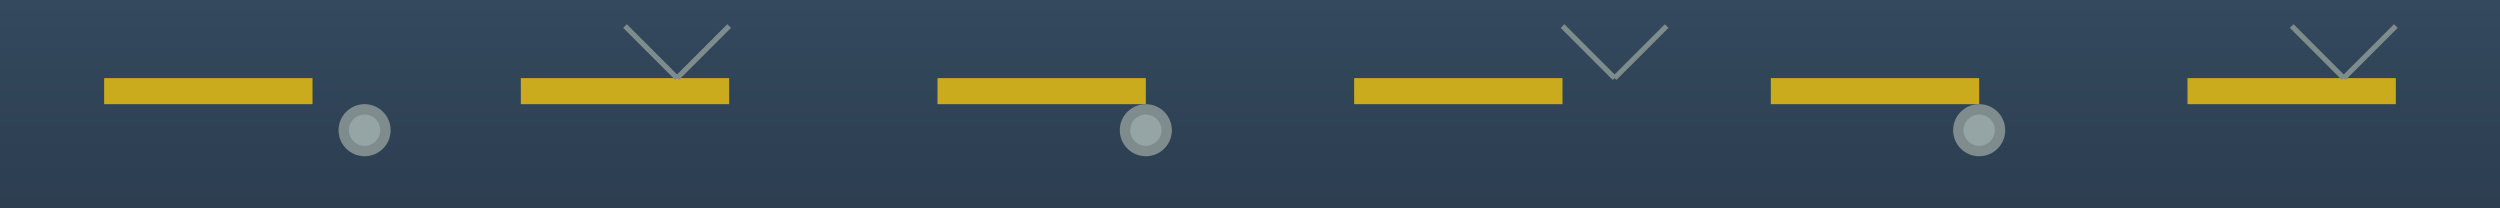 <?xml version="1.0" encoding="UTF-8" standalone="no"?>
<svg width="480" height="40" viewBox="0 0 480 40" xmlns="http://www.w3.org/2000/svg">
  <defs>
    <linearGradient id="groundGradient" x1="0%" y1="0%" x2="0%" y2="100%">
      <stop offset="0%" stop-color="#34495e" />
      <stop offset="100%" stop-color="#2c3e50" />
    </linearGradient>
  </defs>
  
  <!-- Ground base -->
  <rect width="480" height="40" fill="url(#groundGradient)" />
  
  <!-- Road markings -->
  <rect x="20" y="15" width="40" height="5" fill="#f1c40f" opacity="0.8" />
  <rect x="100" y="15" width="40" height="5" fill="#f1c40f" opacity="0.8" />
  <rect x="180" y="15" width="40" height="5" fill="#f1c40f" opacity="0.8" />
  <rect x="260" y="15" width="40" height="5" fill="#f1c40f" opacity="0.8" />
  <rect x="340" y="15" width="40" height="5" fill="#f1c40f" opacity="0.8" />
  <rect x="420" y="15" width="40" height="5" fill="#f1c40f" opacity="0.8" />
  
  <!-- Manhole covers and details -->
  <circle cx="70" cy="25" r="5" fill="#7f8c8d" />
  <circle cx="70" cy="25" r="3" fill="#95a5a6" />
  <circle cx="220" cy="25" r="5" fill="#7f8c8d" />
  <circle cx="220" cy="25" r="3" fill="#95a5a6" />
  <circle cx="380" cy="25" r="5" fill="#7f8c8d" />
  <circle cx="380" cy="25" r="3" fill="#95a5a6" />
  
  <!-- Cracks and details -->
  <line x1="120" y1="5" x2="130" y2="15" stroke="#7f8c8d" stroke-width="1" />
  <line x1="130" y1="15" x2="140" y2="5" stroke="#7f8c8d" stroke-width="1" />
  <line x1="300" y1="5" x2="310" y2="15" stroke="#7f8c8d" stroke-width="1" />
  <line x1="310" y1="15" x2="320" y2="5" stroke="#7f8c8d" stroke-width="1" />
  <line x1="440" y1="5" x2="450" y2="15" stroke="#7f8c8d" stroke-width="1" />
  <line x1="450" y1="15" x2="460" y2="5" stroke="#7f8c8d" stroke-width="1" />
</svg>
